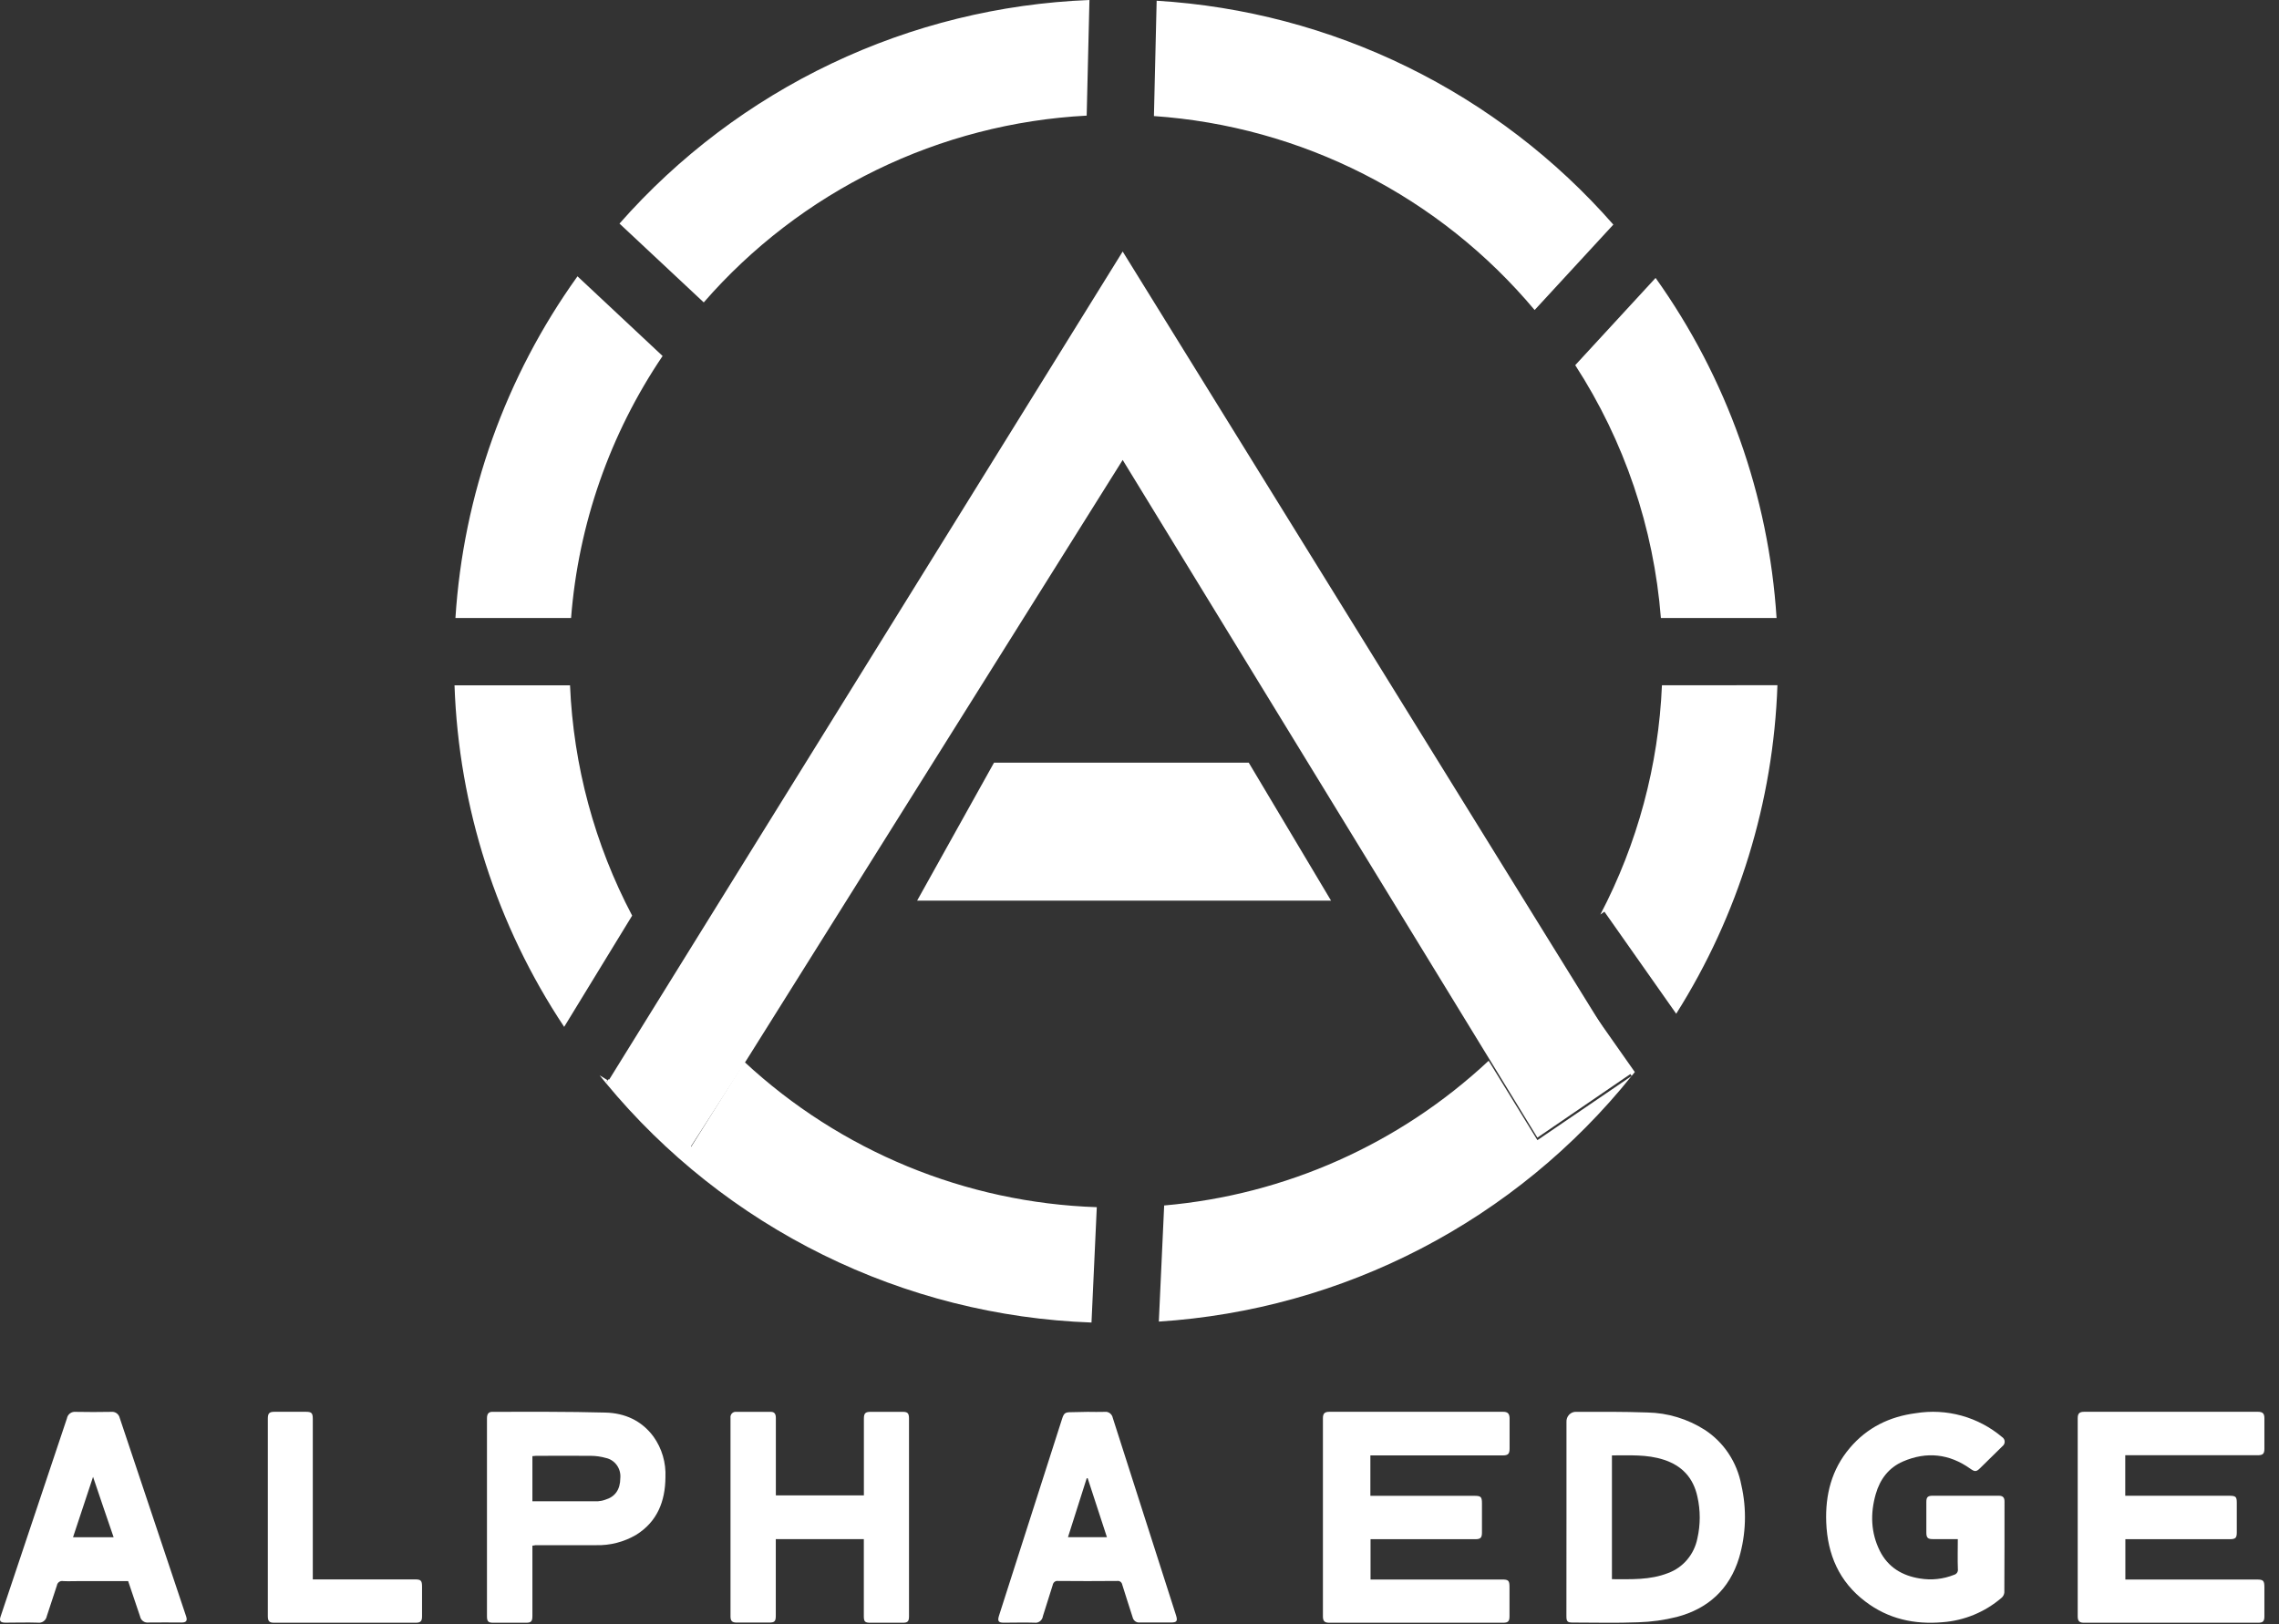 <svg width="108" height="77" viewBox="0 0 108 77" fill="none" xmlns="http://www.w3.org/2000/svg">
<rect x="0" y="0" width="108" height="77" fill="#333333" stroke="none"/>
<path d="M77.308 50.882L77.303 50.885L72.856 53.927L70.553 50.162L53.203 21.803L35.397 50.218L32.692 54.423L28.846 51.21L28.928 51.08L31.917 46.256L33.025 44.469L53.203 11.923L73.563 44.832L74.223 45.897L75.22 47.507L75.224 47.514L77.306 50.881L77.308 50.882Z" fill="white"/>
<path d="M63.077 42.692H43.462L47.105 36.154H59.178L63.077 42.692Z" fill="white"/>
<path d="M64.941 69.001V70.906H69.868C70.177 70.906 70.228 70.95 70.229 71.262C70.229 71.725 70.229 72.186 70.229 72.648C70.229 72.895 70.16 72.963 69.911 72.963H64.949V74.873H71.175C71.484 74.873 71.534 74.92 71.534 75.234C71.534 75.692 71.534 76.149 71.534 76.618C71.534 76.856 71.466 76.923 71.225 76.923H63.002C62.768 76.923 62.692 76.848 62.692 76.618C62.692 73.489 62.692 70.359 62.692 67.228C62.692 67.004 62.773 66.923 63.002 66.923H71.229C71.446 66.923 71.529 67.005 71.538 67.216C71.538 67.698 71.538 68.181 71.538 68.664C71.538 68.921 71.467 68.991 71.208 68.991H64.941V69.001Z" fill="white"/>
<path d="M100.714 68.996V70.903H105.646C105.955 70.903 106 70.951 106 71.245C106 71.707 106 72.168 106 72.63C106 72.906 105.941 72.963 105.655 72.963H100.719V74.874H106.944C107.253 74.874 107.306 74.923 107.308 75.233C107.308 75.694 107.308 76.155 107.308 76.618C107.308 76.856 107.24 76.923 107.008 76.923H98.757C98.542 76.923 98.461 76.842 98.461 76.627C98.461 73.495 98.461 70.362 98.461 67.228C98.461 67.002 98.542 66.923 98.771 66.923H106.998C107.227 66.923 107.308 67.002 107.308 67.228C107.308 67.712 107.308 68.195 107.308 68.677C107.308 68.917 107.232 68.983 106.984 68.983H100.714V68.996Z" fill="white"/>
<path d="M74.234 71.98C74.234 70.457 74.234 68.933 74.234 67.41C74.23 67.346 74.239 67.281 74.261 67.221C74.282 67.161 74.316 67.106 74.36 67.06C74.404 67.014 74.457 66.978 74.515 66.955C74.573 66.931 74.636 66.921 74.698 66.924C75.821 66.924 76.945 66.915 78.067 66.956C79.029 66.973 79.969 67.258 80.787 67.779C81.234 68.07 81.619 68.452 81.917 68.902C82.215 69.352 82.42 69.86 82.52 70.394C82.781 71.532 82.745 72.72 82.416 73.839C81.957 75.35 80.925 76.263 79.466 76.647C78.866 76.798 78.251 76.883 77.633 76.901C76.598 76.942 75.562 76.913 74.527 76.913C74.277 76.913 74.231 76.861 74.231 76.609C74.233 75.062 74.234 73.519 74.234 71.98ZM76.388 68.99V74.858C77.291 74.858 78.188 74.907 79.05 74.567C79.4 74.439 79.711 74.221 79.954 73.933C80.197 73.645 80.364 73.297 80.438 72.923C80.586 72.272 80.586 71.594 80.438 70.943C80.24 70.039 79.698 69.471 78.84 69.194C78.043 68.935 77.224 68.993 76.388 68.99Z" fill="white"/>
<path d="M92.779 72.958H91.592C91.349 72.958 91.288 72.888 91.288 72.643C91.288 72.16 91.288 71.679 91.288 71.196C91.288 70.972 91.355 70.904 91.577 70.902C92.625 70.902 93.675 70.902 94.723 70.902C94.913 70.902 94.992 70.986 94.992 71.172C94.992 72.611 94.992 74.05 94.984 75.491C94.973 75.592 94.923 75.684 94.844 75.748C94.063 76.417 93.09 76.819 92.065 76.897C90.728 77.015 89.48 76.744 88.398 75.917C87.157 74.982 86.602 73.688 86.544 72.166C86.494 70.863 86.796 69.66 87.656 68.644C88.476 67.672 89.542 67.151 90.789 66.989C91.512 66.871 92.252 66.912 92.958 67.107C93.664 67.303 94.319 67.649 94.879 68.122C94.915 68.145 94.945 68.176 94.966 68.213C94.987 68.25 94.999 68.291 95 68.334C95.001 68.376 94.993 68.419 94.974 68.457C94.956 68.495 94.929 68.529 94.895 68.554C94.544 68.904 94.189 69.253 93.83 69.6C93.655 69.774 93.58 69.769 93.374 69.623C92.374 68.91 91.299 68.795 90.179 69.279C89.502 69.573 89.09 70.124 88.889 70.828C88.628 71.742 88.654 72.655 89.084 73.517C89.472 74.294 90.149 74.694 90.981 74.825C91.529 74.917 92.091 74.856 92.607 74.649C92.664 74.633 92.713 74.597 92.746 74.547C92.778 74.498 92.791 74.438 92.782 74.379C92.764 73.912 92.779 73.446 92.779 72.958Z" fill="white"/>
<path d="M40.936 72.959H36.764V76.589C36.764 76.858 36.709 76.914 36.451 76.914H34.902C34.694 76.914 34.618 76.836 34.618 76.621C34.618 73.486 34.618 70.35 34.618 67.215C34.612 67.176 34.616 67.136 34.627 67.098C34.639 67.061 34.659 67.027 34.686 66.999C34.713 66.971 34.746 66.949 34.782 66.937C34.818 66.924 34.856 66.92 34.894 66.925C35.437 66.925 35.981 66.925 36.526 66.925C36.714 66.925 36.767 67.043 36.767 67.218C36.767 68.36 36.767 69.502 36.767 70.644V70.885H40.939V67.252C40.939 66.996 41.007 66.925 41.258 66.925H42.786C43.01 66.925 43.077 66.994 43.077 67.238C43.077 70.363 43.077 73.492 43.077 76.623C43.077 76.859 43.013 76.923 42.783 76.923H41.252C40.988 76.923 40.936 76.871 40.936 76.611V72.976V72.959Z" fill="white"/>
<path d="M25.23 73.268V75.248C25.23 75.702 25.23 76.157 25.23 76.61C25.23 76.861 25.164 76.923 24.926 76.923H23.373C23.141 76.923 23.077 76.857 23.077 76.624C23.077 73.496 23.077 70.364 23.077 67.228C23.077 67.039 23.142 66.924 23.335 66.924C25.122 66.924 26.908 66.912 28.693 66.96C29.605 66.984 30.404 67.334 30.972 68.105C31.367 68.66 31.566 69.337 31.535 70.024C31.526 71.175 31.143 72.134 30.148 72.755C29.57 73.094 28.912 73.264 28.246 73.246C27.288 73.246 26.329 73.246 25.369 73.246C25.337 73.257 25.296 73.263 25.23 73.268ZM25.23 71.166C26.276 71.166 27.302 71.166 28.327 71.166C28.451 71.157 28.573 71.132 28.69 71.089C29.156 70.949 29.392 70.603 29.396 70.068C29.417 69.849 29.358 69.63 29.231 69.454C29.104 69.277 28.918 69.155 28.708 69.111C28.483 69.047 28.251 69.014 28.017 69.011C27.142 69 26.267 69.011 25.392 69.011C25.338 69.013 25.283 69.019 25.23 69.026V71.166Z" fill="white"/>
<path d="M51.544 66.926C51.813 66.926 52.083 66.937 52.35 66.926C52.438 66.914 52.526 66.938 52.597 66.992C52.668 67.045 52.718 67.126 52.735 67.216C53.315 69.025 53.894 70.834 54.473 72.643C54.891 73.95 55.31 75.256 55.728 76.561C55.817 76.839 55.771 76.909 55.5 76.911C55.003 76.911 54.505 76.911 54.008 76.911C53.931 76.919 53.855 76.898 53.792 76.85C53.73 76.802 53.687 76.731 53.671 76.651C53.511 76.141 53.339 75.635 53.184 75.123C53.174 75.065 53.143 75.014 53.098 74.98C53.052 74.946 52.996 74.933 52.941 74.942C52.008 74.951 51.074 74.951 50.139 74.942C50.11 74.938 50.081 74.939 50.053 74.946C50.024 74.954 49.998 74.967 49.974 74.985C49.95 75.003 49.931 75.026 49.916 75.053C49.901 75.079 49.891 75.108 49.886 75.139C49.738 75.631 49.572 76.116 49.423 76.608C49.41 76.704 49.361 76.79 49.288 76.848C49.215 76.907 49.123 76.933 49.032 76.92C48.542 76.904 48.052 76.92 47.561 76.92C47.315 76.92 47.265 76.842 47.339 76.598L50.332 67.254C50.419 66.984 50.48 66.942 50.758 66.942L51.544 66.926ZM51.544 70.072H51.499C51.203 71.008 50.907 71.928 50.611 72.866H52.456L51.544 70.072Z" fill="white"/>
<path d="M6.073 74.949H3.766C3.506 74.949 3.246 74.961 2.993 74.949C2.96 74.942 2.926 74.942 2.892 74.949C2.859 74.956 2.828 74.969 2.8 74.989C2.772 75.008 2.749 75.034 2.731 75.063C2.713 75.092 2.701 75.124 2.696 75.158C2.542 75.644 2.373 76.123 2.219 76.607C2.202 76.704 2.149 76.791 2.07 76.85C1.992 76.908 1.893 76.933 1.797 76.919C1.285 76.901 0.772 76.919 0.26 76.919C0.015 76.919 -0.049 76.837 0.035 76.607C1.081 73.484 2.126 70.361 3.171 67.238C3.188 67.143 3.24 67.058 3.316 67C3.393 66.942 3.488 66.916 3.583 66.926C4.144 66.937 4.705 66.937 5.266 66.926C5.357 66.915 5.449 66.938 5.524 66.99C5.599 67.043 5.652 67.122 5.673 67.212C6.72 70.349 7.769 73.485 8.82 76.62C8.888 76.824 8.827 76.912 8.609 76.912C8.084 76.912 7.557 76.902 7.031 76.912C6.941 76.923 6.85 76.899 6.777 76.845C6.704 76.791 6.654 76.71 6.637 76.62C6.45 76.072 6.265 75.522 6.073 74.949ZM4.41 70.007C4.081 70.997 3.772 71.929 3.461 72.869H5.384C5.056 71.92 4.744 70.994 4.41 70.007Z" fill="white"/>
<path d="M14.832 74.868H19.666C19.946 74.868 20 74.924 20 75.214C20 75.683 20 76.153 20 76.623C20 76.851 19.929 76.923 19.699 76.923H12.993C12.762 76.923 12.692 76.851 12.692 76.61C12.692 73.489 12.692 70.369 12.692 67.25C12.692 66.995 12.76 66.923 13.008 66.923H14.485C14.768 66.923 14.823 66.979 14.823 67.267V74.868H14.832Z" fill="white"/>
<path d="M27.367 13.098C23.959 17.847 21.954 23.459 21.583 29.294H27.063C27.408 24.849 28.903 20.569 31.4 16.875L27.367 13.098ZM54.813 0.033L54.684 5.502C58.155 5.741 61.542 6.679 64.642 8.259C67.742 9.838 70.491 12.028 72.725 14.696L76.455 10.647C73.729 7.536 70.413 4.996 66.698 3.174C62.984 1.352 58.945 0.285 54.816 0.035L54.813 0.033ZM75.233 47.632L77.321 51.003C77.371 50.942 77.423 50.882 77.473 50.819L75.233 47.632ZM70.546 50.283C66.332 54.226 60.918 56.642 55.169 57.143L54.916 62.647C59.254 62.368 63.486 61.19 67.343 59.186C71.199 57.182 74.597 54.397 77.318 51.008L72.857 54.046L70.546 50.283ZM28.415 50.973C28.511 51.094 28.609 51.213 28.708 51.333L28.79 51.202L28.415 50.973ZM35.279 50.339L32.756 54.357L28.846 51.154L28.708 51.333C31.524 54.745 35.031 57.522 38.999 59.48C42.966 61.438 47.304 62.533 51.725 62.692L51.976 57.224C45.764 57.016 39.836 54.572 35.282 50.341L35.279 50.339ZM78.758 32.484C78.598 36.278 77.601 39.989 75.839 43.353L76.033 43.216L76.076 43.279L79.434 48.054C82.385 43.38 84.04 38.005 84.231 32.481L78.758 32.484ZM78.454 13.178L74.649 17.31C76.978 20.905 78.373 25.024 78.708 29.294H84.19C83.819 23.493 81.834 17.911 78.46 13.178H78.454ZM29.355 10.596L33.35 14.335C35.626 11.717 38.405 9.584 41.523 8.062C44.641 6.541 48.033 5.663 51.497 5.481L51.628 0C47.392 0.166 43.235 1.19 39.407 3.011C35.58 4.832 32.162 7.412 29.361 10.594L29.355 10.596ZM27.007 32.486H21.539C21.738 38.26 23.537 43.865 26.735 48.677L29.957 43.403C28.178 40.026 27.173 36.297 27.013 32.484L27.007 32.486Z" fill="white"/>
</svg>
